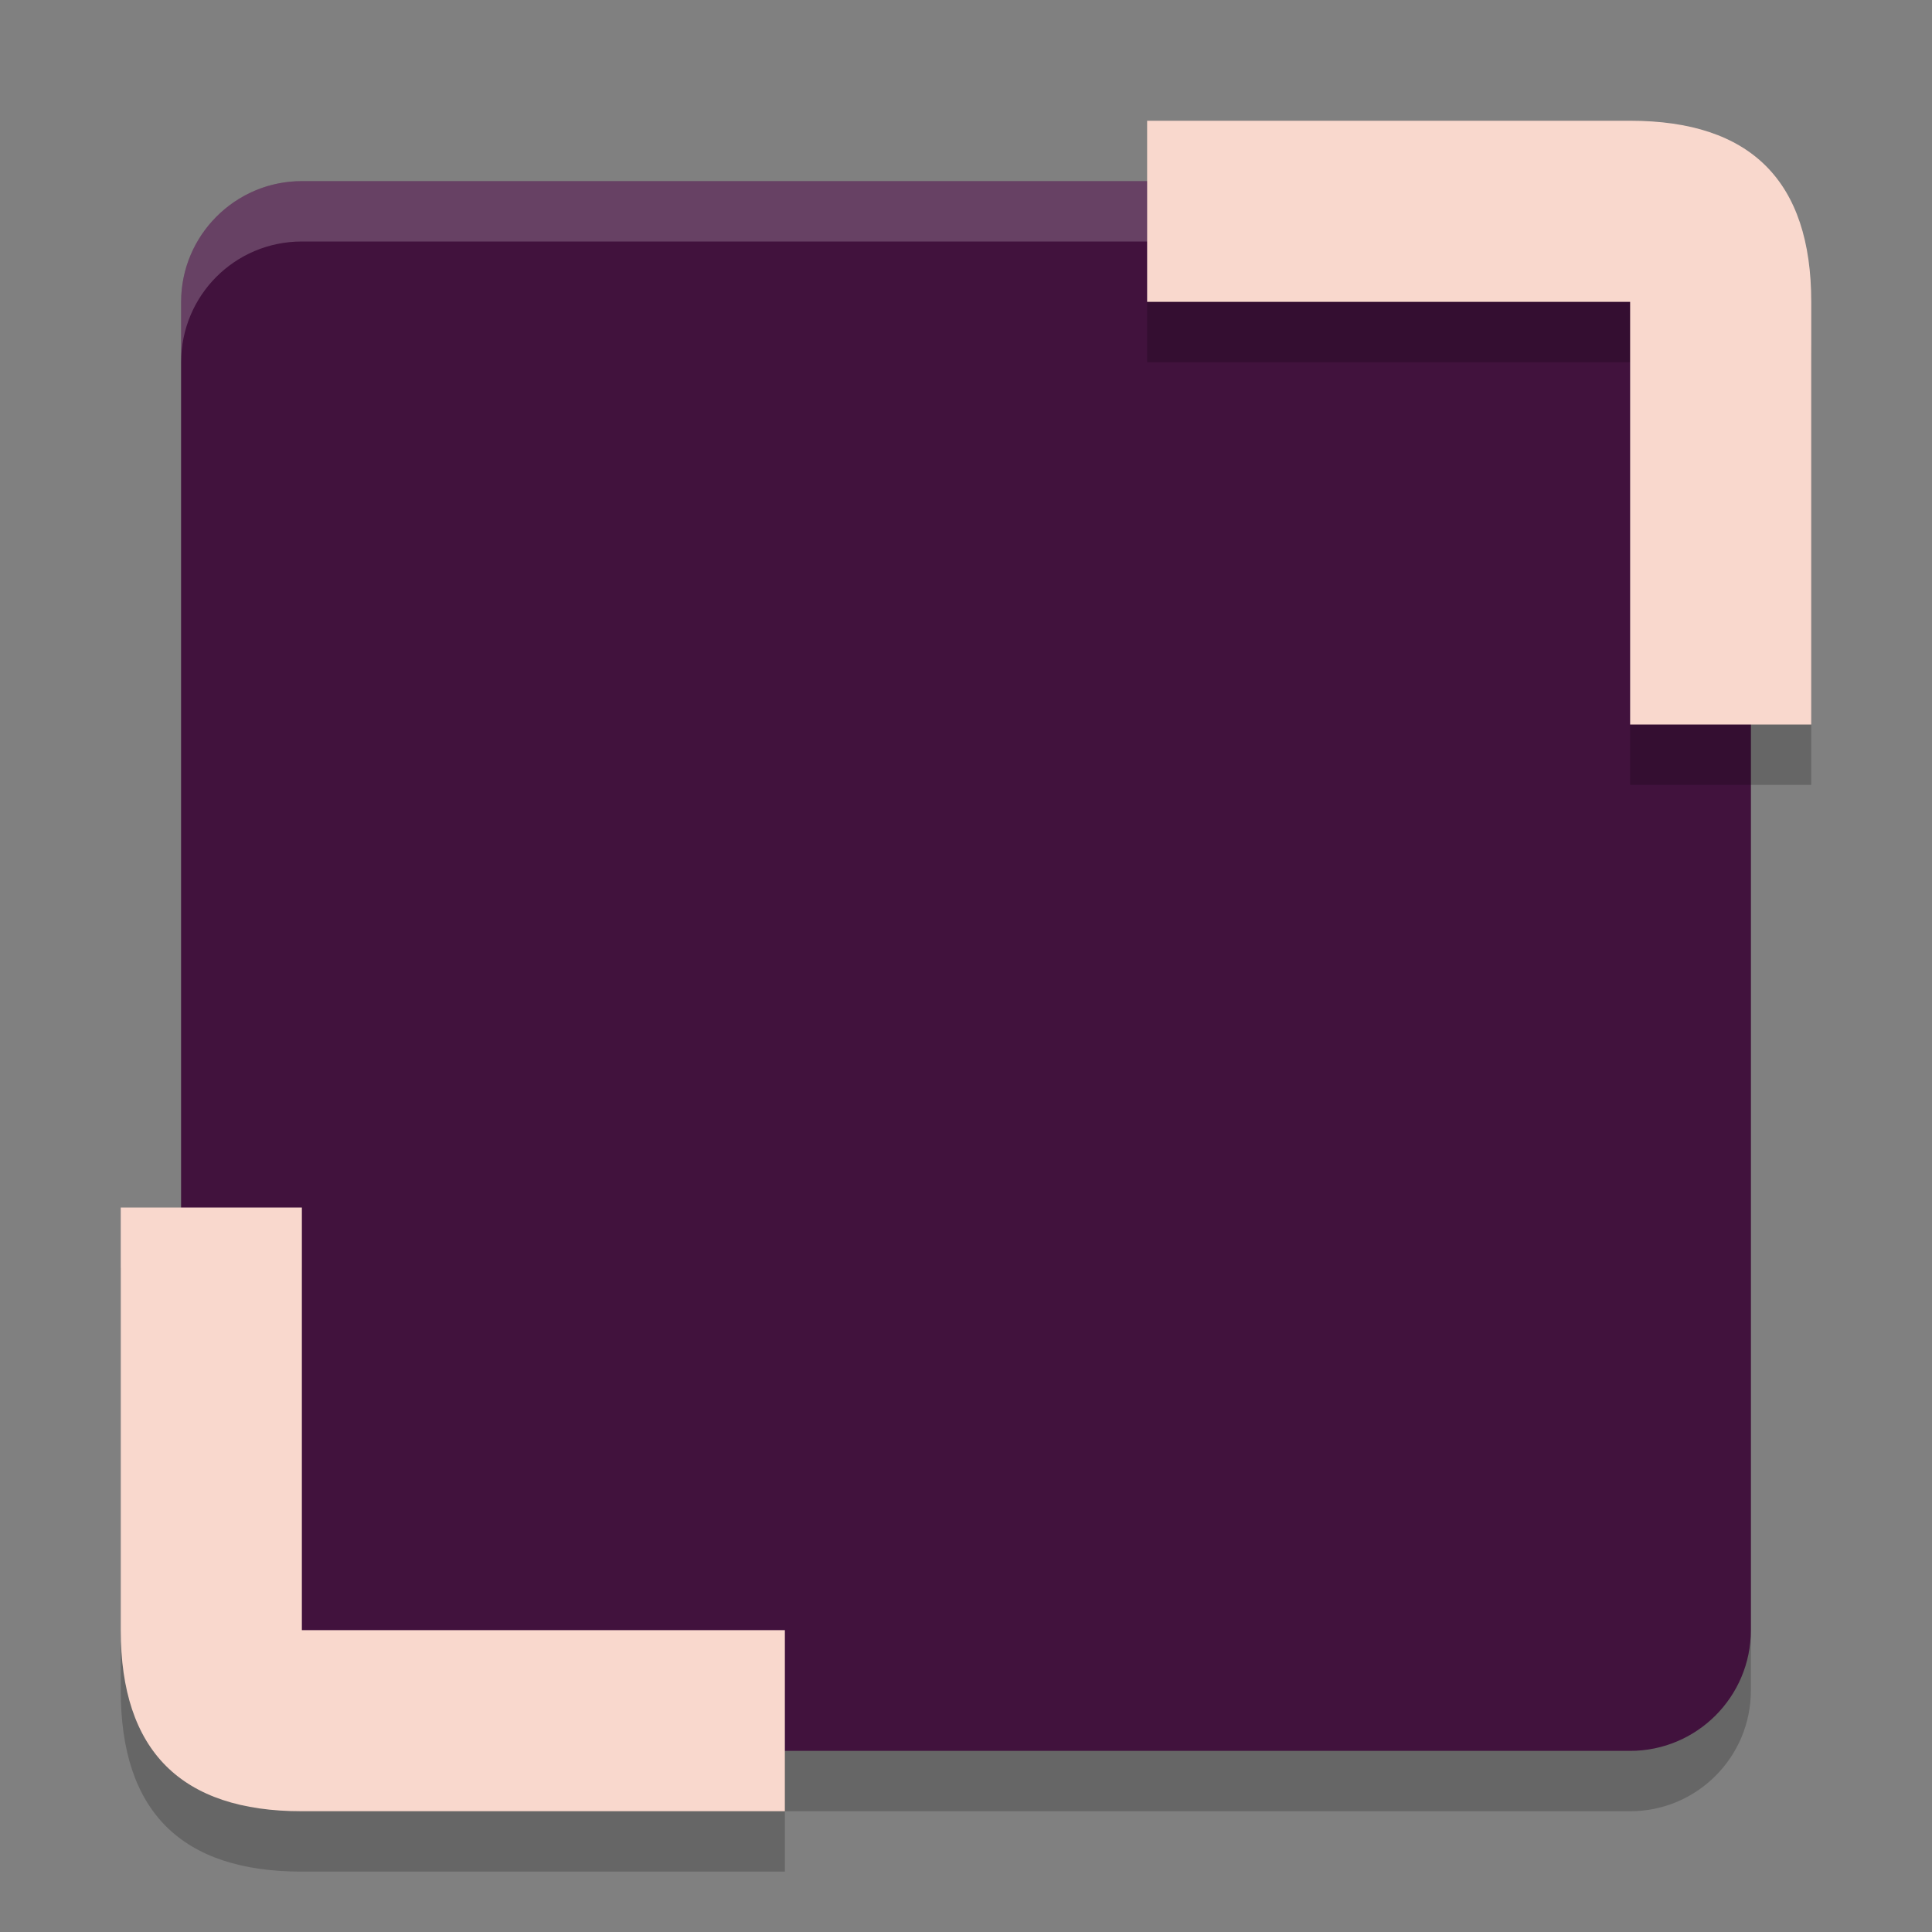 <svg xmlns="http://www.w3.org/2000/svg" height="32" width="32" version="1.1">
 <rect width="100%" height="100%" fill="#808080" stroke="none"/>
 <rect style="opacity:.2" rx="2" ry="2" height="26" width="26" y="4" x="3"/>
 <rect style="fill:#41123d" rx="2" ry="2" height="26" width="26" y="3" x="3"/>
 <path style="opacity:.2;fill:#ffffff" d="m5 3c-1.108 0-2 0.892-2 2v1c0-1.108 0.892-2 2-2h22c1.108 0 2 0.892 2 2v-1c0-1.108-0.892-2-2-2h-22z"/>
 <path d="m19 3v3h8v7h3v-7c0-2-1-3-3-3zm-17 18v7c0 2 1 3 3 3h8v-3h-8v-7z" style="opacity:.2"/>
 <path d="m19 2v3h8v7h3v-7c0-2-1-3-3-3zm-17 18v7c0 2 1 3 3 3h8v-3h-8v-7z" style="fill:#f9d8cd"/>
</svg>

